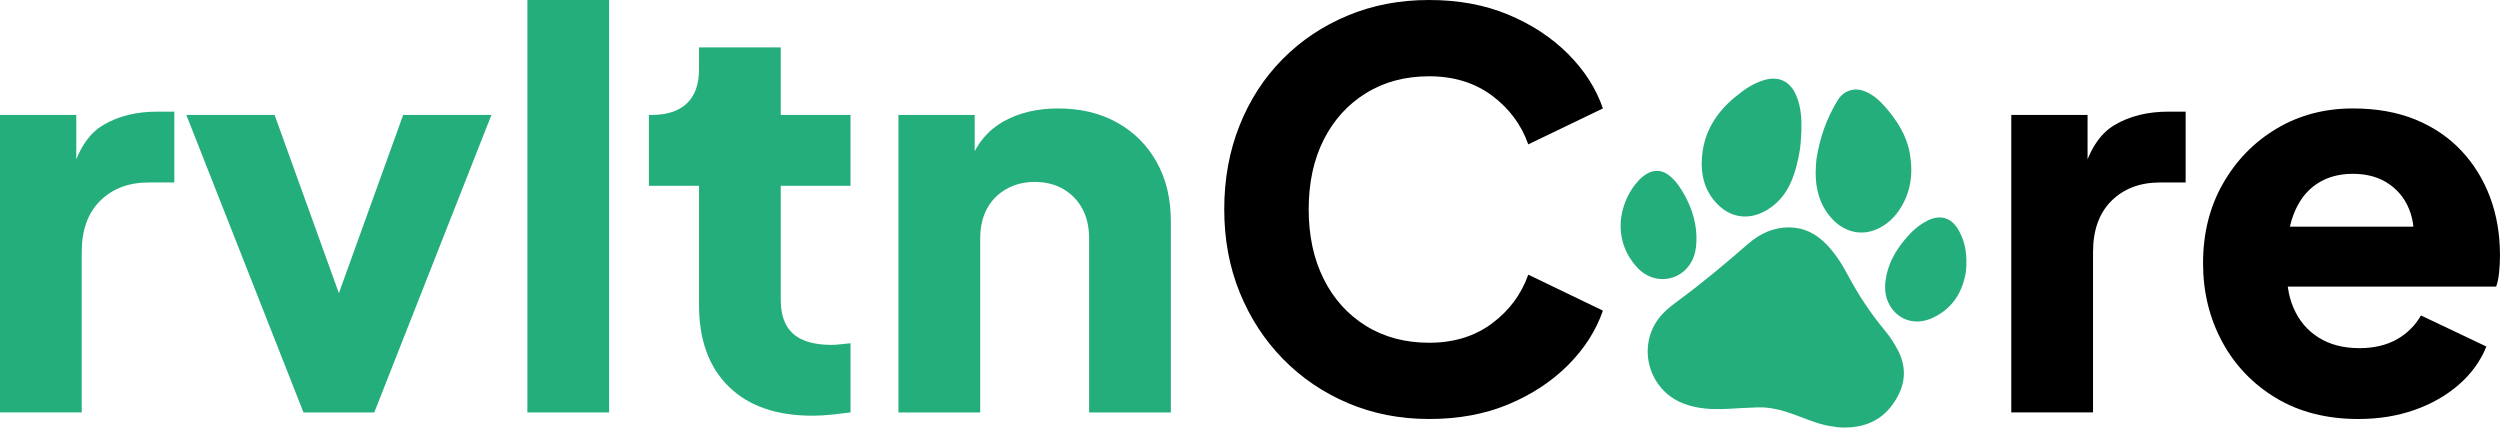 <?xml version="1.0" encoding="utf-8"?>
<!-- Generator: Adobe Illustrator 28.1.0, SVG Export Plug-In . SVG Version: 6.00 Build 0)  -->
<svg version="1.1" id="Vrstva_1" xmlns="http://www.w3.org/2000/svg" xmlns:xlink="http://www.w3.org/1999/xlink" x="0px" y="0px"
	 viewBox="0 0 841.89 146.81" style="enable-background:new 0 0 841.89 146.81;" xml:space="preserve">
<style type="text/css">
	.st0{fill:#24AE7C;}
</style>
<g>
	<g>
		<path class="st0" d="M0,138.89V38.71h25.69v24.04l-1.84-3.49c2.2-8.44,5.84-14.16,10.92-17.16c5.07-3,11.1-4.5,18.07-4.5h5.87
			v23.85h-8.62c-6.73,0-12.17,2.05-16.33,6.15c-4.16,4.1-6.24,9.88-6.24,17.34v53.94H0z"/>
		<path class="st0" d="M102.2,138.89L62.75,38.71h29.72l27.34,75.78h-11.38l27.34-75.78h29.72l-39.45,100.18H102.2z"/>
		<path class="st0" d="M177.6,138.89V0h27.52v138.89H177.6z"/>
		<path class="st0" d="M273.56,139.99c-12.11,0-21.5-3.27-28.16-9.82c-6.67-6.54-10-15.69-10-27.43V62.57h-16.88V38.71h0.92
			c5.14,0,9.08-1.28,11.83-3.85c2.75-2.57,4.13-6.42,4.13-11.56v-7.34h27.52v22.75h23.49v23.85h-23.49v38.35
			c0,3.43,0.61,6.27,1.84,8.53c1.22,2.27,3.12,3.94,5.69,5.05c2.57,1.1,5.75,1.65,9.54,1.65c0.85,0,1.84-0.06,2.94-0.18
			c1.1-0.12,2.26-0.24,3.49-0.37v23.3c-1.83,0.24-3.92,0.49-6.24,0.73C277.84,139.87,275.64,139.99,273.56,139.99z"/>
		<path class="st0" d="M302.55,138.89V38.71h25.69v19.82l-1.47-4.4c2.32-5.99,6.08-10.43,11.28-13.3c5.2-2.87,11.28-4.31,18.26-4.31
			c7.58,0,14.22,1.59,19.91,4.77c5.69,3.18,10.12,7.61,13.3,13.3c3.18,5.69,4.77,12.32,4.77,19.91v64.4h-27.52V80.36
			c0-3.91-0.77-7.28-2.29-10.09c-1.53-2.81-3.67-5.01-6.42-6.61c-2.75-1.59-5.96-2.39-9.63-2.39c-3.55,0-6.73,0.8-9.54,2.39
			c-2.81,1.59-4.99,3.79-6.51,6.61c-1.53,2.82-2.29,6.18-2.29,10.09v58.53H302.55z"/>
		<path d="M481.26,141.1c-9.79,0-18.87-1.77-27.25-5.32c-8.38-3.55-15.69-8.5-21.92-14.86c-6.24-6.36-11.1-13.82-14.59-22.38
			c-3.49-8.56-5.23-17.92-5.23-28.07c0-10.15,1.71-19.54,5.14-28.16c3.42-8.62,8.26-16.08,14.49-22.38
			c6.24-6.3,13.55-11.19,21.93-14.68C462.21,1.74,471.35,0,481.26,0s18.81,1.65,26.7,4.95c7.89,3.3,14.59,7.71,20.09,13.21
			c5.5,5.5,9.42,11.62,11.74,18.35l-25.14,12.11c-2.32-6.61-6.39-12.08-12.2-16.42c-5.81-4.34-12.88-6.51-21.19-6.51
			c-8.07,0-15.17,1.9-21.28,5.69c-6.12,3.79-10.86,9.02-14.22,15.69c-3.37,6.67-5.05,14.47-5.05,23.39c0,8.93,1.68,16.76,5.05,23.49
			c3.36,6.73,8.1,11.99,14.22,15.78c6.11,3.79,13.21,5.69,21.28,5.69c8.32,0,15.38-2.17,21.19-6.51c5.81-4.34,9.88-9.82,12.2-16.42
			l25.14,12.11c-2.33,6.73-6.24,12.84-11.74,18.35c-5.5,5.5-12.2,9.91-20.09,13.21S491.17,141.1,481.26,141.1z"/>
	</g>
	<g>
		<path d="M677.31,138.89V38.71H703v24.04l-1.83-3.49c2.2-8.44,5.84-14.16,10.92-17.16c5.07-3,11.1-4.5,18.07-4.5h5.87v23.85h-8.62
			c-6.73,0-12.17,2.05-16.33,6.15c-4.16,4.1-6.24,9.88-6.24,17.34v53.94H677.31z"/>
		<path d="M794.18,141.1c-10.64,0-19.88-2.35-27.71-7.06c-7.83-4.71-13.88-11.04-18.16-18.99c-4.28-7.95-6.42-16.76-6.42-26.42
			c0-10.03,2.23-18.96,6.7-26.79c4.46-7.83,10.49-14,18.07-18.53c7.58-4.52,16.15-6.79,25.69-6.79c7.95,0,14.98,1.26,21.1,3.76
			c6.11,2.51,11.28,6.03,15.5,10.55c4.22,4.53,7.43,9.76,9.63,15.69c2.2,5.93,3.3,12.39,3.3,19.36c0,1.96-0.09,3.88-0.28,5.78
			c-0.18,1.9-0.52,3.52-1.01,4.86h-75.04V76.33h59.45l-13.03,9.54c1.22-5.26,1.16-9.94-0.18-14.04c-1.35-4.1-3.7-7.34-7.07-9.72
			c-3.36-2.39-7.49-3.58-12.38-3.58c-4.77,0-8.87,1.16-12.29,3.49c-3.43,2.33-5.99,5.75-7.71,10.27
			c-1.71,4.53-2.39,10.03-2.02,16.51c-0.49,5.63,0.18,10.58,2.02,14.86c1.84,4.28,4.65,7.61,8.44,10c3.79,2.39,8.38,3.58,13.76,3.58
			c4.89,0,9.08-0.98,12.57-2.94c3.49-1.96,6.21-4.65,8.17-8.07l22.02,10.46c-1.96,4.89-5.05,9.17-9.27,12.84
			c-4.22,3.67-9.21,6.51-14.95,8.53C807.33,140.09,801.03,141.1,794.18,141.1z"/>
	</g>
	<g>
		<g>
			<path class="st0" d="M617.42,143.65c-3.86-0.45-7.44-1.86-11.03-3.24c-4.66-1.79-9.38-3.38-14.47-3.23
				c-3.52,0.1-7.03,0.36-10.55,0.52c-4.94,0.23-9.82-0.01-14.51-1.83c-12.3-4.78-16-20.47-7.02-30.13c1.76-1.89,3.92-3.45,6.01-5
				c7.9-5.85,15.42-12.17,22.83-18.62c4.12-3.58,8.82-5.71,14.39-5.53c4.52,0.15,8.28,2.07,11.47,5.18
				c3.21,3.12,5.59,6.87,7.68,10.77c3.59,6.72,7.73,13.05,12.63,18.89c1.59,1.89,2.94,4.03,4.12,6.2c3.59,6.62,2.57,12.94-1.78,18.8
				c-4.39,5.91-10.56,7.87-17.66,7.5C618.83,143.9,618.13,143.75,617.42,143.65z"/>
			<path class="st0" d="M606.21,49.93c-0.65,4-1.54,7.94-3.2,11.65c-1.73,3.87-4.38,7-8.04,9.18c-6.21,3.68-12.72,2.59-17.42-2.88
				c-3.7-4.3-4.84-9.4-4.41-14.91c0.64-8.31,4.63-14.84,10.93-20.1c2.99-2.5,6.13-4.76,9.92-5.88c4.96-1.47,8.75,0.28,10.83,5
				c1.71,3.88,1.93,8,1.81,12.16C606.58,46.07,606.36,48,606.21,49.93z"/>
			<path class="st0" d="M611.69,53.67c1.19-7.66,3.57-14.03,7.19-19.94c1.95-3.2,5.52-4.38,9.02-3.02c2.75,1.07,4.91,2.97,6.82,5.14
				c4.08,4.65,7.39,9.74,8.45,15.98c1.17,6.88,0.25,13.39-3.82,19.24c-1.88,2.71-4.33,4.78-7.35,6.12
				c-5.43,2.41-11.32,0.86-15.51-4.03c-3.75-4.37-5.1-9.56-5.05-15.19C611.45,56.28,611.63,54.57,611.69,53.67z"/>
			<path class="st0" d="M662.03,91.58c-1.19,7.06-4.66,12.43-11.27,15.49c-5.16,2.39-10.55,1.13-13.69-3.2
				c-2.01-2.76-2.54-5.9-2.13-9.22c0.66-5.36,3.14-9.89,6.53-13.98c2.13-2.57,4.56-4.82,7.57-6.35c4.26-2.17,8.05-1.09,10.46,3.05
				C662.08,81.79,662.53,86.62,662.03,91.58z"/>
			<path class="st0" d="M545.92,73.34c0.76-4.97,2.71-9.06,5.87-12.55c0.73-0.81,1.62-1.52,2.54-2.11c2.63-1.68,5.37-1.51,7.82,0.44
				c2.26,1.8,3.82,4.17,5.19,6.67c2.62,4.79,4.12,9.88,3.95,15.38c-0.08,2.43-0.47,4.8-1.67,6.97c-3.75,6.81-12.72,7.87-18.11,2.12
				C546.97,85.41,545.19,79.64,545.92,73.34z"/>
		</g>
	</g>
</g>
</svg>
